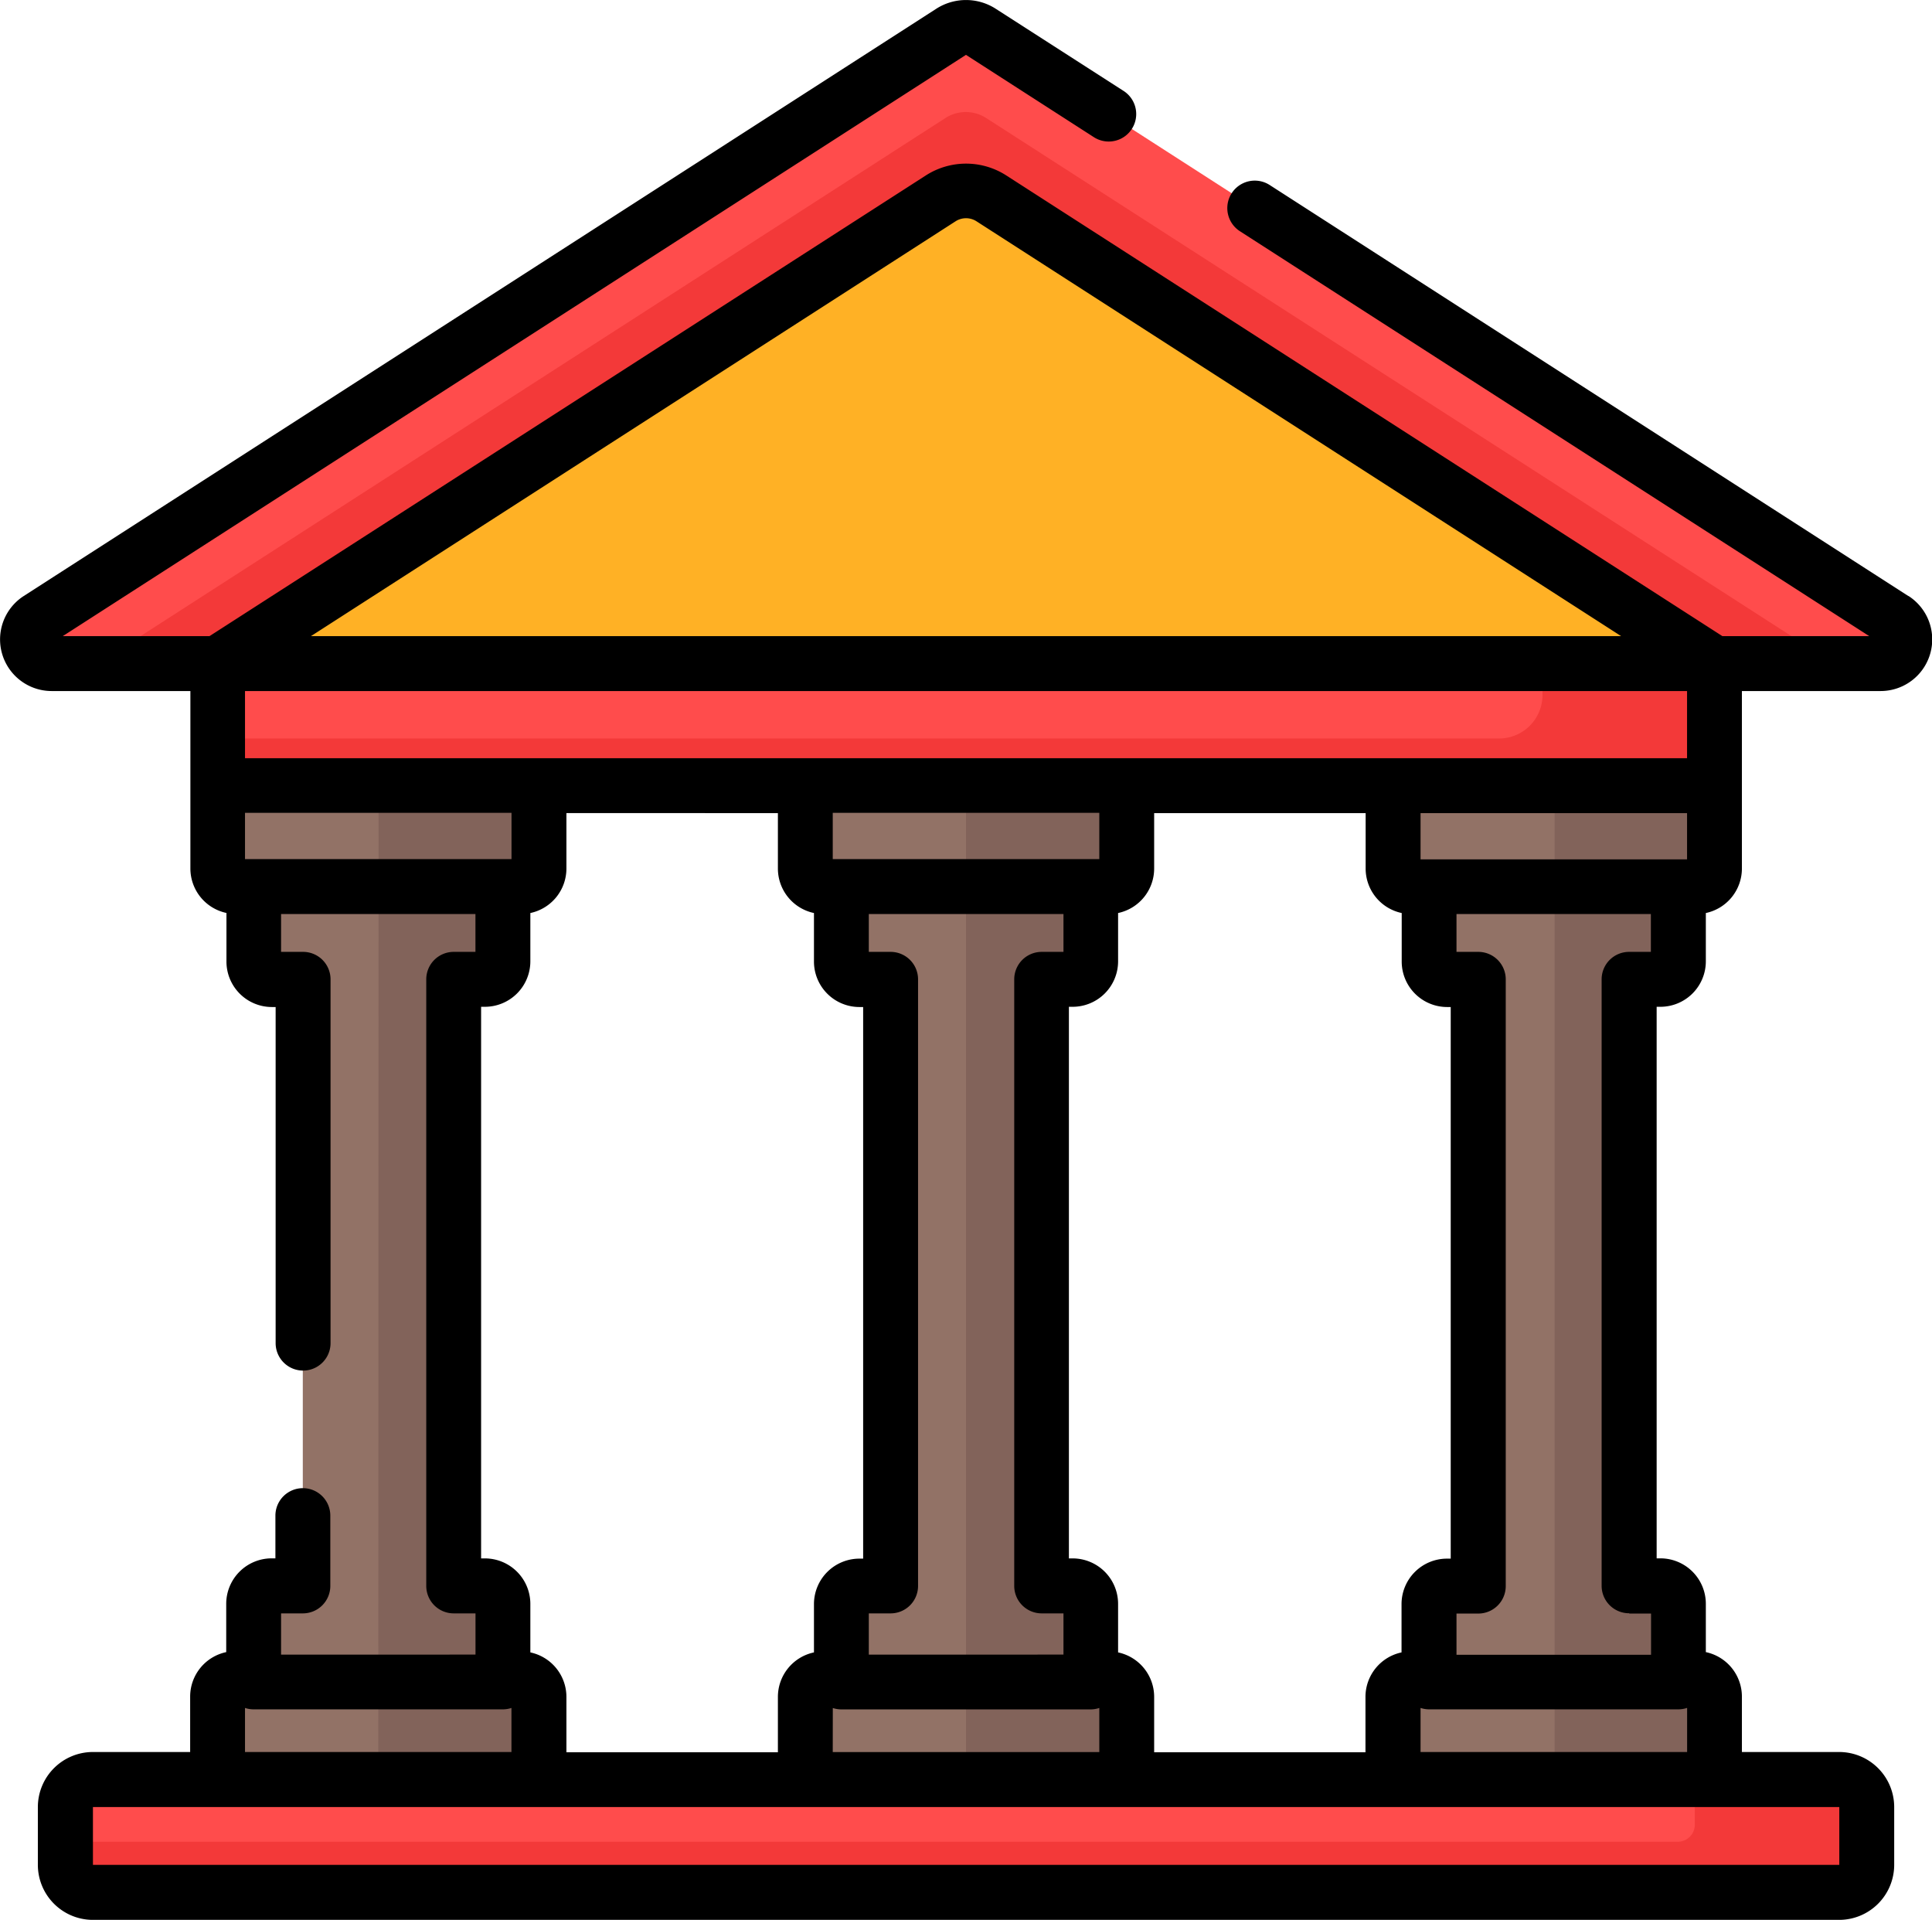 <svg xmlns="http://www.w3.org/2000/svg" width="33.427" height="33.21" viewBox="0 0 33.427 33.21">
  <g id="bank_1_" data-name="bank (1)" transform="translate(0 -1.666)">
    <path id="Path_15702" data-name="Path 15702" d="M39.559,19.167,23.769,9.008a.474.474,0,0,0-.513,0L7.467,19.167a.418.418,0,0,0,.226.77H39.333A.418.418,0,0,0,39.559,19.167Z" transform="translate(-6.799 -6.792)" fill="#ff4c4c"/>
    <path id="Path_15703" data-name="Path 15703" d="M41.3,31.455a.652.652,0,0,0-.706,0L25.93,40.892H55.971Z" transform="translate(-24.237 -27.747)" fill="#f33939"/>
    <path id="Path_15704" data-name="Path 15704" d="M71.038,52.344a.809.809,0,0,0-.875,0l-12.512,8.05v2.112h25.9V60.395Z" transform="translate(-53.887 -47.249)" fill="#ffb125"/>
    <path id="Path_15705" data-name="Path 15705" d="M62.277,209.557a.311.311,0,0,0,.311-.311v-1.294H62.9a.311.311,0,0,0,.311-.311v-1.687H57.651v1.687a.311.311,0,0,0,.311.311h.313v1.294a.311.311,0,0,0,.311.311h.54v10.491h-.54a.311.311,0,0,0-.311.311v1.294h-.313a.311.311,0,0,0-.311.311v1.687h5.561v-1.687a.311.311,0,0,0-.311-.311h-.313V220.36a.311.311,0,0,0-.311-.311h-.54V209.557Z" transform="translate(-53.887 -190.95)" fill="#927266"/>
    <path id="Path_15706" data-name="Path 15706" d="M100.239,223.652h2.78v-1.687a.311.311,0,0,0-.311-.311H102.4V220.36a.311.311,0,0,0-.311-.311h-.54V209.557h.54a.311.311,0,0,0,.311-.311v-1.294h.313a.311.311,0,0,0,.311-.311v-1.687h-2.78Z" transform="translate(-93.694 -190.95)" fill="#82635a"/>
    <g id="Group_1074" data-name="Group 1074" transform="translate(13.933 15.004)">
      <path id="Path_15707" data-name="Path 15707" d="M218.038,209.557a.311.311,0,0,0,.311-.311v-1.294h.313a.311.311,0,0,0,.311-.311v-1.687h-5.561v1.687a.311.311,0,0,0,.311.311h.313v1.294a.311.311,0,0,0,.311.311h.54v10.491h-.54a.311.311,0,0,0-.311.311v1.294h-.313a.311.311,0,0,0-.311.311v1.687h5.561v-1.687a.311.311,0,0,0-.311-.311h-.313V220.36a.311.311,0,0,0-.311-.311h-.54V209.557Z" transform="translate(-213.412 -205.954)" fill="#927266"/>
      <path id="Path_15708" data-name="Path 15708" d="M373.8,209.557a.311.311,0,0,0,.311-.311v-1.294h.313a.311.311,0,0,0,.311-.311v-1.687h-5.561v1.687a.311.311,0,0,0,.311.311h.313v1.294a.311.311,0,0,0,.311.311h.54v10.491h-.54a.311.311,0,0,0-.311.311v1.294h-.313a.311.311,0,0,0-.311.311v1.687h5.561v-1.687a.311.311,0,0,0-.311-.311h-.313V220.36a.311.311,0,0,0-.311-.311h-.54V209.557Z" transform="translate(-359.003 -205.954)" fill="#927266"/>
    </g>
    <g id="Group_1075" data-name="Group 1075" transform="translate(16.714 15.004)">
      <path id="Path_15709" data-name="Path 15709" d="M256,223.652h2.78v-1.687a.311.311,0,0,0-.311-.311h-.313V220.36a.311.311,0,0,0-.311-.311h-.54V209.557h.54a.311.311,0,0,0,.311-.311v-1.294h.313a.311.311,0,0,0,.311-.311v-1.687H256Z" transform="translate(-256 -205.954)" fill="#82635a"/>
      <path id="Path_15710" data-name="Path 15710" d="M411.99,223.652h2.765v-1.687a.311.311,0,0,0-.311-.311h-.313V220.36a.311.311,0,0,0-.311-.311h-.54V209.557h.54a.311.311,0,0,0,.311-.311v-1.294h.313a.311.311,0,0,0,.311-.311v-1.687H411.99Z" transform="translate(-401.806 -205.954)" fill="#82635a"/>
    </g>
    <rect id="Rectangle_540" data-name="Rectangle 540" width="25.9" height="2.111" transform="translate(3.764 13.145)" fill="#ff4c4c"/>
    <path id="Path_15712" data-name="Path 15712" d="M80.575,177.277v.558a.752.752,0,0,1-.752.752H57.651v.815h25.9v-2.125Z" transform="translate(-53.887 -164.146)" fill="#f33939"/>
    <path id="Path_15713" data-name="Path 15713" d="M48,475.1H17.784a.477.477,0,0,1-.477-.477v-1a.477.477,0,0,1,.477-.477H48a.477.477,0,0,1,.477.477v1A.477.477,0,0,1,48,475.1Z" transform="translate(-16.177 -440.7)" fill="#ff4c4c"/>
    <path id="Path_15714" data-name="Path 15714" d="M48,473.146H45.5v.784a.294.294,0,0,1-.294.293H17.784a.477.477,0,0,1-.477-.477v.876a.477.477,0,0,0,.477.477H48a.477.477,0,0,0,.477-.477v-1A.477.477,0,0,0,48,473.146Z" transform="translate(-16.177 -440.698)" fill="#f33939"/>
    <path id="Path_15715" data-name="Path 15715" d="M33.017,11.976,21.967,4.866a.475.475,0,1,0-.514.8L32.341,12.67H29.8L17.409,4.7h0a1.287,1.287,0,0,0-1.389,0L3.625,12.67H1.086L16.713,2.615l2.213,1.424a.475.475,0,0,0,.514-.8L17.227,1.817a.951.951,0,0,0-1.027,0L.411,11.976A.893.893,0,0,0,.894,13.62h2.4v3.07a.787.787,0,0,0,.624.769V18.3a.787.787,0,0,0,.786.786h.065V24.9a.475.475,0,1,0,.95,0V18.607a.475.475,0,0,0-.475-.475H4.863v-.655H8.226v.655H7.85a.475.475,0,0,0-.475.475V29.1a.475.475,0,0,0,.475.475h.377v.713H4.863v-.713H5.24a.475.475,0,0,0,.475-.475V27.884a.475.475,0,1,0-.95,0v.739H4.7a.787.787,0,0,0-.786.786v.836a.787.787,0,0,0-.624.769v.959H1.607a.953.953,0,0,0-.952.952v1a.953.953,0,0,0,.952.952H31.821a.953.953,0,0,0,.952-.952v-1a.953.953,0,0,0-.952-.952H30.138v-.959a.787.787,0,0,0-.624-.769v-.836a.787.787,0,0,0-.786-.786h-.065V19.082h.065a.787.787,0,0,0,.786-.786V17.46a.787.787,0,0,0,.624-.769V13.62h2.4a.893.893,0,0,0,.483-1.644ZM16.533,5.494a.335.335,0,0,1,.362,0h0l11.153,7.176H5.38ZM13.459,15.732v.959a.787.787,0,0,0,.624.769V18.3a.787.787,0,0,0,.786.786h.065v9.542h-.065a.787.787,0,0,0-.786.786v.836a.787.787,0,0,0-.624.769v.959H9.8v-.959a.787.787,0,0,0-.624-.769V29.41a.787.787,0,0,0-.786-.786H8.324V19.082H8.39a.787.787,0,0,0,.786-.786V17.46A.787.787,0,0,0,9.8,16.69v-.959Zm10.169,0v.959a.787.787,0,0,0,.624.769V18.3a.787.787,0,0,0,.786.786H25.1v9.542h-.065a.787.787,0,0,0-.786.786v.836a.787.787,0,0,0-.624.769v.959H19.969v-.959a.787.787,0,0,0-.624-.769V29.41a.787.787,0,0,0-.786-.786h-.065V19.082h.065a.787.787,0,0,0,.786-.786V17.46a.787.787,0,0,0,.624-.769v-.959Zm5.561.8H24.578v-.8h4.611v.8Zm-1,13.046h.377v.713H25.2v-.713h.377a.475.475,0,0,0,.475-.475V18.607a.475.475,0,0,0-.475-.475H25.2v-.655h3.363v.655h-.377a.475.475,0,0,0-.475.475V29.1A.475.475,0,0,0,28.188,29.573ZM15.409,18.132h-.377v-.655H18.4v.655h-.377a.475.475,0,0,0-.475.475V29.1a.475.475,0,0,0,.475.475H18.4v.713H15.032v-.713h.377a.475.475,0,0,0,.475-.475V18.607A.475.475,0,0,0,15.409,18.132Zm-1,13.08a.474.474,0,0,0,.147.024h4.313a.474.474,0,0,0,.151-.025v.763H14.408ZM19.02,16.527H14.408v-.8H19.02Zm-10.169,0H4.239v-.8H8.85v.8ZM4.239,31.211a.474.474,0,0,0,.149.024H8.7a.474.474,0,0,0,.149-.024v.762H4.239v-.762Zm27.584,1.714v1h0l-30.215,0,0-1Zm-7.245-.952v-.762a.473.473,0,0,0,.148.024h4.313a.475.475,0,0,0,.151-.025v.763Zm4.611-17.191H4.239V13.62h24.95v1.162Z" transform="translate(0)"/>
  </g>
</svg>
